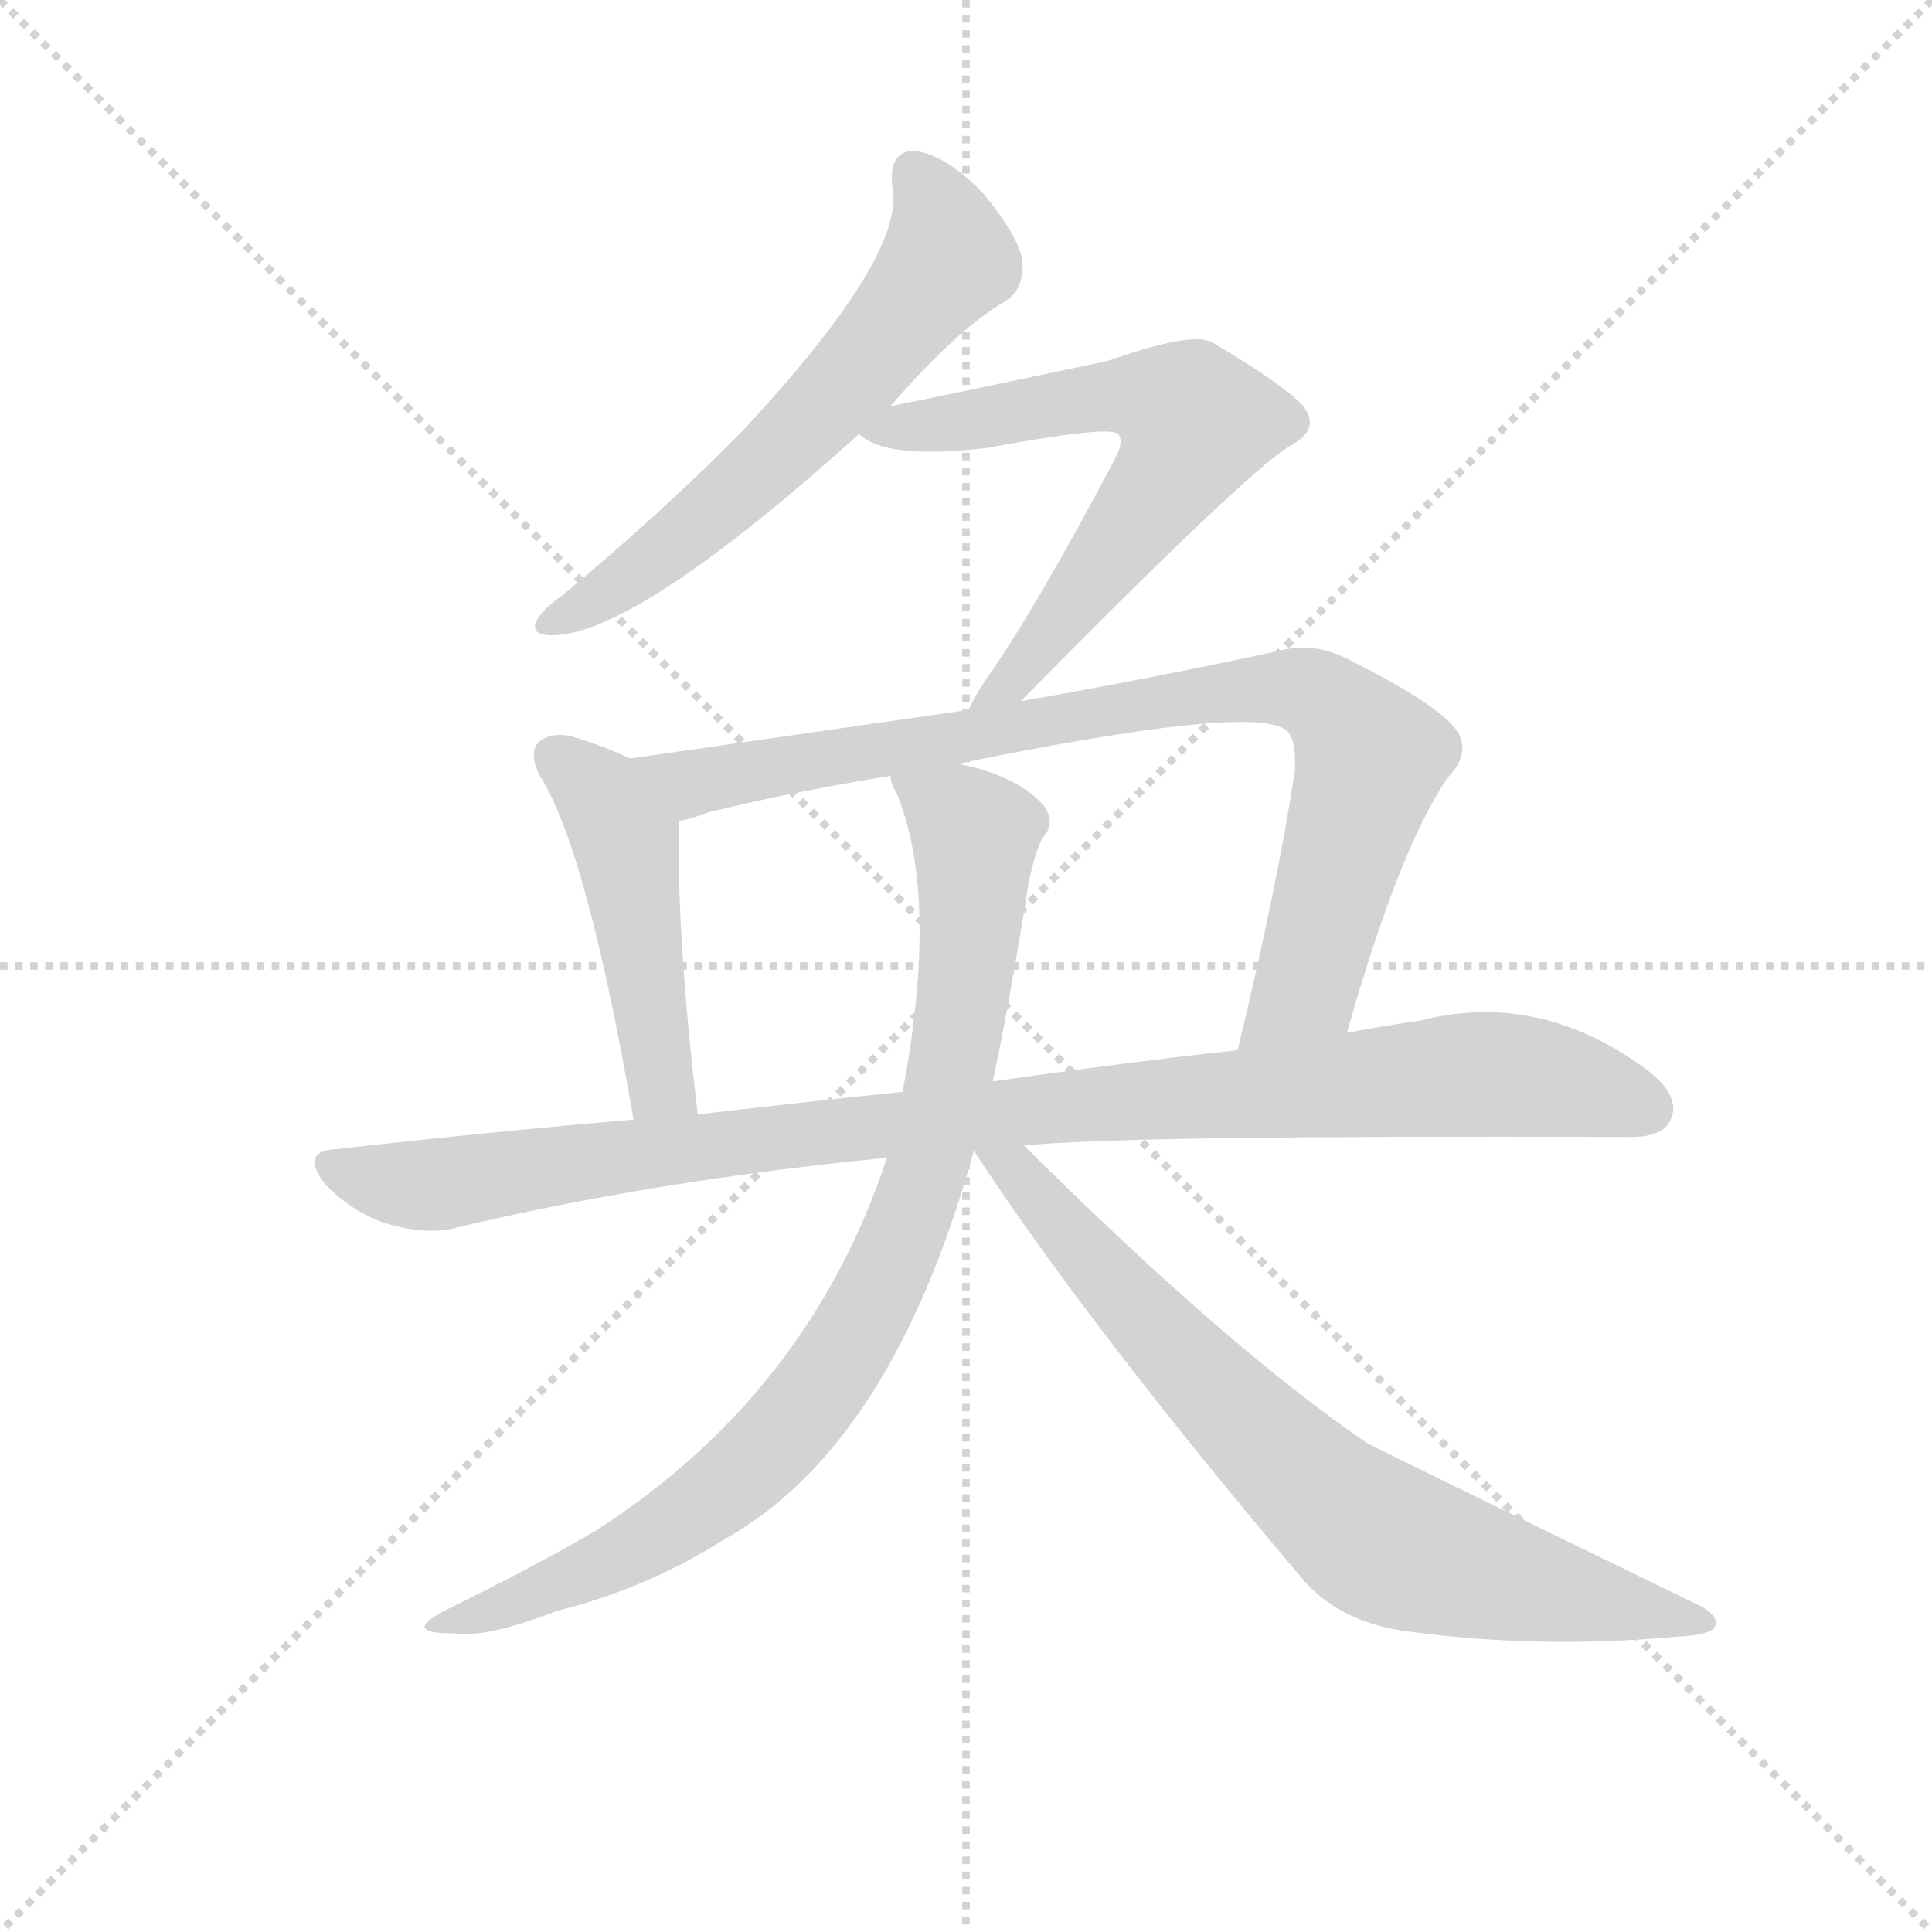 <svg version="1.1" viewBox="0 0 1024 1024" xmlns="http://www.w3.org/2000/svg">
  <g stroke="lightgray" stroke-dasharray="1,1" stroke-width="1" transform="scale(4, 4)">
    <line x1="0" y1="0" x2="256" y2="256"></line>
    <line x1="256" y1="0" x2="0" y2="256"></line>
    <line x1="128" y1="0" x2="128" y2="256"></line>
    <line x1="0" y1="128" x2="256" y2="128"></line>
  </g>
  <g transform="scale(0.92, -0.92) translate(60, -850)">
    <style type="text/css">
      
        @keyframes keyframes0 {
          from {
            stroke: blue;
            stroke-dashoffset: 621;
            stroke-width: 128;
          }
          67% {
            animation-timing-function: step-end;
            stroke: blue;
            stroke-dashoffset: 0;
            stroke-width: 128;
          }
          to {
            stroke: black;
            stroke-width: 1024;
          }
        }
        #make-me-a-hanzi-animation-0 {
          animation: keyframes0 0.755s both;
          animation-delay: 0s;
          animation-timing-function: linear;
        }
      
        @keyframes keyframes1 {
          from {
            stroke: blue;
            stroke-dashoffset: 648;
            stroke-width: 128;
          }
          68% {
            animation-timing-function: step-end;
            stroke: blue;
            stroke-dashoffset: 0;
            stroke-width: 128;
          }
          to {
            stroke: black;
            stroke-width: 1024;
          }
        }
        #make-me-a-hanzi-animation-1 {
          animation: keyframes1 0.777s both;
          animation-delay: 0.755s;
          animation-timing-function: linear;
        }
      
        @keyframes keyframes2 {
          from {
            stroke: blue;
            stroke-dashoffset: 481;
            stroke-width: 128;
          }
          61% {
            animation-timing-function: step-end;
            stroke: blue;
            stroke-dashoffset: 0;
            stroke-width: 128;
          }
          to {
            stroke: black;
            stroke-width: 1024;
          }
        }
        #make-me-a-hanzi-animation-2 {
          animation: keyframes2 0.641s both;
          animation-delay: 1.533s;
          animation-timing-function: linear;
        }
      
        @keyframes keyframes3 {
          from {
            stroke: blue;
            stroke-dashoffset: 878;
            stroke-width: 128;
          }
          74% {
            animation-timing-function: step-end;
            stroke: blue;
            stroke-dashoffset: 0;
            stroke-width: 128;
          }
          to {
            stroke: black;
            stroke-width: 1024;
          }
        }
        #make-me-a-hanzi-animation-3 {
          animation: keyframes3 0.965s both;
          animation-delay: 2.174s;
          animation-timing-function: linear;
        }
      
        @keyframes keyframes4 {
          from {
            stroke: blue;
            stroke-dashoffset: 1021;
            stroke-width: 128;
          }
          77% {
            animation-timing-function: step-end;
            stroke: blue;
            stroke-dashoffset: 0;
            stroke-width: 128;
          }
          to {
            stroke: black;
            stroke-width: 1024;
          }
        }
        #make-me-a-hanzi-animation-4 {
          animation: keyframes4 1.081s both;
          animation-delay: 3.139s;
          animation-timing-function: linear;
        }
      
        @keyframes keyframes5 {
          from {
            stroke: blue;
            stroke-dashoffset: 890;
            stroke-width: 128;
          }
          74% {
            animation-timing-function: step-end;
            stroke: blue;
            stroke-dashoffset: 0;
            stroke-width: 128;
          }
          to {
            stroke: black;
            stroke-width: 1024;
          }
        }
        #make-me-a-hanzi-animation-5 {
          animation: keyframes5 0.974s both;
          animation-delay: 4.22s;
          animation-timing-function: linear;
        }
      
        @keyframes keyframes6 {
          from {
            stroke: blue;
            stroke-dashoffset: 767;
            stroke-width: 128;
          }
          71% {
            animation-timing-function: step-end;
            stroke: blue;
            stroke-dashoffset: 0;
            stroke-width: 128;
          }
          to {
            stroke: black;
            stroke-width: 1024;
          }
        }
        #make-me-a-hanzi-animation-6 {
          animation: keyframes6 0.874s both;
          animation-delay: 5.194s;
          animation-timing-function: linear;
        }
      
    </style>
    
      <path d="M 453 616 Q 492 661 520 677 Q 530 684 529 699 Q 528 712 507 738 Q 486 760 468 763 Q 452 764 454 743 Q 463 704 368 602 Q 323 556 264 507 Q 254 500 250 494 Q 244 484 258 484 Q 306 484 435 600 L 453 616 Z" fill="lightgray"></path>
    
      <path d="M 528 446 Q 658 578 683 593 Q 702 603 690 617 Q 677 630 638 653 Q 626 659 578 642 Q 464 618 453 616 C 424 610 419 609 435 600 Q 450 585 509 592 Q 579 605 584 600 Q 588 596 582 585 Q 536 498 507 457 Q 501 448 498 441 C 484 415 507 425 528 446 Z" fill="lightgray"></path>
    
      <path d="M 303 413 Q 288 420 272 425 Q 259 429 251 423 Q 244 417 251 403 Q 278 361 305 205 C 310 175 346 178 342 208 Q 330 307 331 377 C 331 400 330 401 303 413 Z" fill="lightgray"></path>
    
      <path d="M 716 255 Q 746 361 774 402 Q 786 414 781 426 Q 774 442 713 472 Q 697 479 681 476 Q 608 460 528 446 L 498 441 L 303 413 C 273 409 302 369 331 377 Q 338 378 348 382 Q 397 394 453 403 L 492 410 Q 658 444 680 430 Q 687 426 686 406 Q 676 340 653 245 C 646 216 708 226 716 255 Z" fill="lightgray"></path>
    
      <path d="M 530 190 Q 584 196 875 195 Q 897 194 902 204 Q 909 217 891 232 Q 828 280 758 262 Q 737 259 716 255 L 653 245 Q 589 238 512 227 L 460 221 Q 402 215 342 208 L 305 205 Q 223 198 134 188 Q 112 187 128 167 Q 144 151 163 145 Q 187 138 204 143 Q 318 170 451 183 L 530 190 Z" fill="lightgray"></path>
    
      <path d="M 451 183 Q 406 47 283 -32 Q 247 -53 196 -78 Q 171 -91 201 -91 Q 220 -94 261 -78 Q 313 -65 357 -37 Q 454 17 501 187 L 512 227 Q 521 270 530 325 Q 534 355 541 368 Q 548 375 542 385 Q 527 403 492 410 C 463 418 446 423 453 403 Q 453 399 457 392 Q 481 332 460 221 L 451 183 Z" fill="lightgray"></path>
    
      <path d="M 501 187 Q 568 85 689 -58 Q 711 -85 752 -90 Q 827 -100 905 -93 Q 926 -92 928 -87 Q 931 -80 915 -73 Q 734 15 727 19 Q 648 73 532 188 L 530 190 C 509 211 485 213 501 187 L 501 187 Z" fill="lightgray"></path>
    
    
      <clipPath id="make-me-a-hanzi-clip-0">
        <path d="M 453 616 Q 492 661 520 677 Q 530 684 529 699 Q 528 712 507 738 Q 486 760 468 763 Q 452 764 454 743 Q 463 704 368 602 Q 323 556 264 507 Q 254 500 250 494 Q 244 484 258 484 Q 306 484 435 600 L 453 616 Z"></path>
      </clipPath>
      <path clip-path="url(#make-me-a-hanzi-clip-0)" d="M 467 749 L 482 725 L 486 701 L 439 641 L 349 553 L 291 509 L 258 492" fill="none" id="make-me-a-hanzi-animation-0" stroke-dasharray="493 986" stroke-linecap="round"></path>
    
      <clipPath id="make-me-a-hanzi-clip-1">
        <path d="M 528 446 Q 658 578 683 593 Q 702 603 690 617 Q 677 630 638 653 Q 626 659 578 642 Q 464 618 453 616 C 424 610 419 609 435 600 Q 450 585 509 592 Q 579 605 584 600 Q 588 596 582 585 Q 536 498 507 457 Q 501 448 498 441 C 484 415 507 425 528 446 Z"></path>
      </clipPath>
      <path clip-path="url(#make-me-a-hanzi-clip-1)" d="M 442 602 L 497 606 L 568 623 L 596 623 L 617 617 L 628 607 L 615 578 L 559 501 L 529 462 L 509 450" fill="none" id="make-me-a-hanzi-animation-1" stroke-dasharray="520 1040" stroke-linecap="round"></path>
    
      <clipPath id="make-me-a-hanzi-clip-2">
        <path d="M 303 413 Q 288 420 272 425 Q 259 429 251 423 Q 244 417 251 403 Q 278 361 305 205 C 310 175 346 178 342 208 Q 330 307 331 377 C 331 400 330 401 303 413 Z"></path>
      </clipPath>
      <path clip-path="url(#make-me-a-hanzi-clip-2)" d="M 259 415 L 287 391 L 300 367 L 317 243 L 322 223 L 335 216" fill="none" id="make-me-a-hanzi-animation-2" stroke-dasharray="353 706" stroke-linecap="round"></path>
    
      <clipPath id="make-me-a-hanzi-clip-3">
        <path d="M 716 255 Q 746 361 774 402 Q 786 414 781 426 Q 774 442 713 472 Q 697 479 681 476 Q 608 460 528 446 L 498 441 L 303 413 C 273 409 302 369 331 377 Q 338 378 348 382 Q 397 394 453 403 L 492 410 Q 658 444 680 430 Q 687 426 686 406 Q 676 340 653 245 C 646 216 708 226 716 255 Z"></path>
      </clipPath>
      <path clip-path="url(#make-me-a-hanzi-clip-3)" d="M 311 410 L 338 399 L 617 448 L 678 454 L 699 449 L 722 426 L 729 409 L 692 282 L 660 252" fill="none" id="make-me-a-hanzi-animation-3" stroke-dasharray="750 1500" stroke-linecap="round"></path>
    
      <clipPath id="make-me-a-hanzi-clip-4">
        <path d="M 530 190 Q 584 196 875 195 Q 897 194 902 204 Q 909 217 891 232 Q 828 280 758 262 Q 737 259 716 255 L 653 245 Q 589 238 512 227 L 460 221 Q 402 215 342 208 L 305 205 Q 223 198 134 188 Q 112 187 128 167 Q 144 151 163 145 Q 187 138 204 143 Q 318 170 451 183 L 530 190 Z"></path>
      </clipPath>
      <path clip-path="url(#make-me-a-hanzi-clip-4)" d="M 131 177 L 186 167 L 381 195 L 785 231 L 843 226 L 889 212" fill="none" id="make-me-a-hanzi-animation-4" stroke-dasharray="893 1786" stroke-linecap="round"></path>
    
      <clipPath id="make-me-a-hanzi-clip-5">
        <path d="M 451 183 Q 406 47 283 -32 Q 247 -53 196 -78 Q 171 -91 201 -91 Q 220 -94 261 -78 Q 313 -65 357 -37 Q 454 17 501 187 L 512 227 Q 521 270 530 325 Q 534 355 541 368 Q 548 375 542 385 Q 527 403 492 410 C 463 418 446 423 453 403 Q 453 399 457 392 Q 481 332 460 221 L 451 183 Z"></path>
      </clipPath>
      <path clip-path="url(#make-me-a-hanzi-clip-5)" d="M 460 399 L 493 379 L 502 359 L 484 213 L 451 115 L 403 38 L 350 -13 L 291 -50 L 207 -81" fill="none" id="make-me-a-hanzi-animation-5" stroke-dasharray="762 1524" stroke-linecap="round"></path>
    
      <clipPath id="make-me-a-hanzi-clip-6">
        <path d="M 501 187 Q 568 85 689 -58 Q 711 -85 752 -90 Q 827 -100 905 -93 Q 926 -92 928 -87 Q 931 -80 915 -73 Q 734 15 727 19 Q 648 73 532 188 L 530 190 C 509 211 485 213 501 187 L 501 187 Z"></path>
      </clipPath>
      <path clip-path="url(#make-me-a-hanzi-clip-6)" d="M 509 185 L 542 158 L 627 60 L 726 -32 L 807 -60 L 922 -85" fill="none" id="make-me-a-hanzi-animation-6" stroke-dasharray="639 1278" stroke-linecap="round"></path>
    
  </g>
</svg>